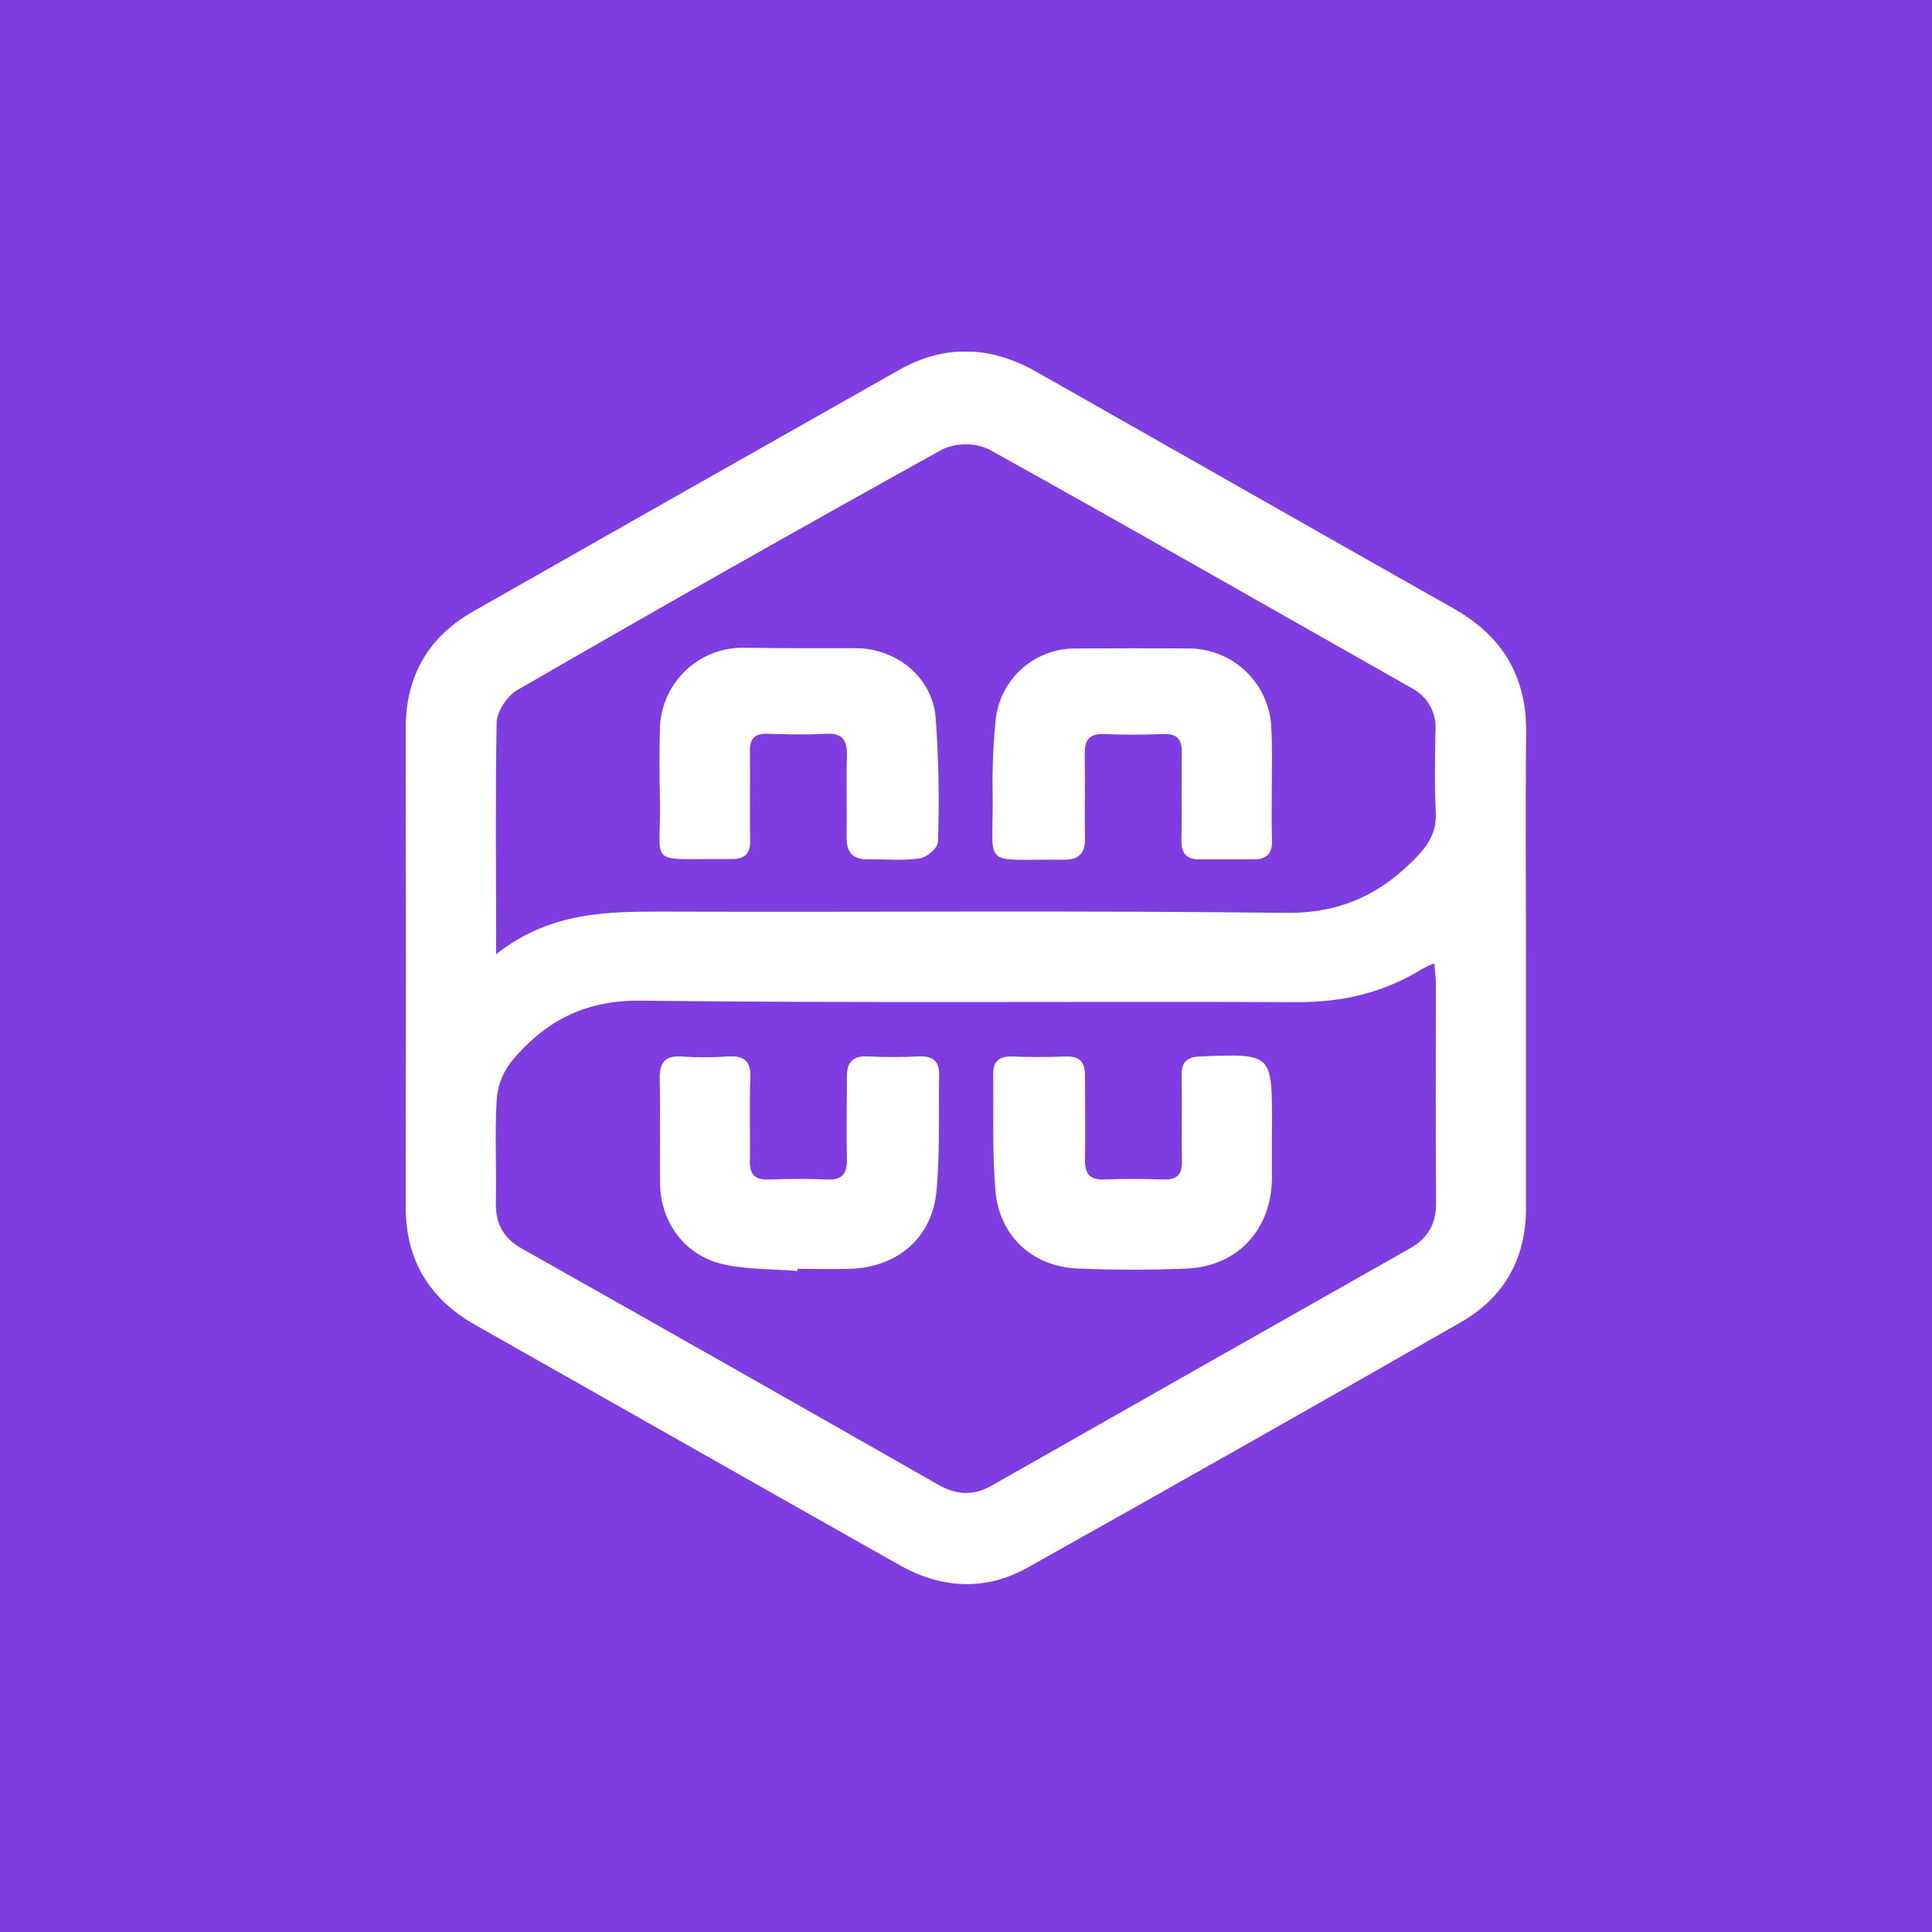 <svg width="20" height="20" viewBox="0 0 20 20" fill="none" xmlns="http://www.w3.org/2000/svg">
<rect width="20" height="20" fill="#7F3CE0"/>
<g clip-path="url(#clip0_51_10)">
<path d="M15.797 10.017C15.797 10.846 15.797 11.676 15.797 12.505C15.797 13.03 15.572 13.43 15.124 13.687C13.631 14.542 12.134 15.389 10.634 16.23C10.201 16.471 9.747 16.447 9.312 16.202C8.522 15.756 7.733 15.31 6.944 14.862C6.271 14.481 5.597 14.1 4.924 13.718C4.448 13.449 4.199 13.049 4.2 12.493C4.203 10.842 4.203 9.191 4.2 7.54C4.2 6.996 4.435 6.593 4.902 6.327C6.371 5.492 7.84 4.659 9.31 3.828C9.779 3.563 10.255 3.582 10.718 3.843C12.161 4.659 13.599 5.482 15.042 6.296C15.554 6.584 15.807 7.003 15.799 7.597C15.789 8.404 15.797 9.211 15.797 10.017ZM14.848 9.972C14.807 9.988 14.767 10.006 14.728 10.027C14.332 10.273 13.905 10.376 13.436 10.374C11.165 10.365 8.895 10.385 6.625 10.359C6.045 10.353 5.63 10.58 5.288 10.996C5.2 11.111 5.149 11.249 5.141 11.394C5.121 11.745 5.141 12.098 5.133 12.45C5.129 12.668 5.211 12.818 5.405 12.927C6.842 13.737 8.278 14.551 9.711 15.369C9.9 15.476 10.075 15.487 10.264 15.38C11.706 14.56 13.149 13.742 14.593 12.925C14.783 12.818 14.868 12.669 14.866 12.449C14.86 11.69 14.864 10.93 14.864 10.171C14.863 10.111 14.854 10.052 14.848 9.972ZM5.136 9.878C5.696 9.435 6.296 9.435 6.904 9.437C9.039 9.444 11.176 9.424 13.309 9.45C13.88 9.457 14.301 9.254 14.674 8.862C14.8 8.73 14.873 8.596 14.863 8.406C14.849 8.124 14.855 7.841 14.86 7.561C14.867 7.471 14.846 7.381 14.802 7.303C14.757 7.225 14.69 7.161 14.61 7.121C13.154 6.297 11.703 5.465 10.24 4.653C10.165 4.618 10.083 4.6 10 4.599C9.917 4.599 9.834 4.616 9.759 4.65C8.281 5.469 6.812 6.301 5.351 7.146C5.248 7.206 5.143 7.367 5.141 7.483C5.127 8.259 5.136 9.03 5.136 9.878V9.878Z" fill="white"/>
<path d="M13.167 11.732C13.167 11.888 13.167 12.044 13.167 12.201C13.162 12.729 12.808 13.111 12.284 13.132C11.91 13.148 11.534 13.147 11.159 13.132C10.692 13.114 10.346 12.799 10.305 12.328C10.271 11.925 10.286 11.517 10.282 11.111C10.282 10.985 10.347 10.933 10.474 10.937C10.663 10.944 10.851 10.944 11.037 10.937C11.181 10.932 11.232 11 11.232 11.134C11.232 11.423 11.237 11.712 11.232 12.001C11.229 12.149 11.279 12.217 11.435 12.21C11.637 12.201 11.841 12.203 12.044 12.21C12.185 12.215 12.239 12.157 12.236 12.017C12.229 11.728 12.239 11.438 12.232 11.149C12.229 11.005 12.27 10.942 12.429 10.936C13.168 10.907 13.168 10.902 13.168 11.639L13.167 11.732Z" fill="white"/>
<path d="M8.254 13.157C7.998 13.136 7.736 13.143 7.488 13.088C7.091 12.999 6.839 12.657 6.833 12.252C6.828 11.892 6.838 11.532 6.829 11.172C6.826 11.006 6.876 10.925 7.055 10.937C7.211 10.948 7.367 10.948 7.523 10.937C7.702 10.923 7.778 10.982 7.768 11.172C7.755 11.455 7.768 11.735 7.763 12.016C7.76 12.157 7.813 12.214 7.955 12.21C8.158 12.203 8.362 12.201 8.565 12.21C8.722 12.216 8.77 12.148 8.767 12C8.761 11.718 8.767 11.438 8.767 11.156C8.764 11 8.822 10.927 8.988 10.936C9.159 10.945 9.331 10.945 9.503 10.936C9.649 10.928 9.726 10.978 9.722 11.132C9.714 11.53 9.732 11.93 9.695 12.325C9.651 12.815 9.291 13.12 8.796 13.135C8.617 13.14 8.437 13.135 8.257 13.135L8.254 13.157Z" fill="white"/>
<path d="M8.277 6.71C8.472 6.71 8.668 6.71 8.864 6.71C9.283 6.715 9.647 7.008 9.686 7.427C9.717 7.855 9.725 8.285 9.71 8.715C9.71 8.776 9.594 8.876 9.521 8.886C9.345 8.912 9.163 8.893 8.983 8.896C8.822 8.898 8.761 8.818 8.764 8.663C8.769 8.38 8.759 8.098 8.767 7.818C8.771 7.661 8.72 7.587 8.553 7.596C8.35 7.607 8.146 7.602 7.943 7.596C7.811 7.592 7.761 7.648 7.763 7.778C7.768 8.083 7.759 8.39 7.766 8.694C7.77 8.835 7.711 8.895 7.575 8.893H7.528C6.662 8.885 6.852 8.99 6.831 8.234C6.825 8.007 6.826 7.78 6.831 7.553C6.834 7.327 6.925 7.112 7.085 6.953C7.246 6.794 7.462 6.705 7.688 6.705C7.885 6.708 8.081 6.71 8.277 6.71Z" fill="white"/>
<path d="M13.166 8.126C13.166 8.315 13.161 8.503 13.168 8.692C13.174 8.833 13.115 8.896 12.98 8.896H12.415C12.273 8.896 12.226 8.825 12.23 8.688C12.237 8.391 12.228 8.093 12.234 7.796C12.237 7.658 12.19 7.594 12.045 7.599C11.842 7.606 11.638 7.608 11.433 7.599C11.278 7.593 11.226 7.658 11.229 7.807C11.235 8.097 11.226 8.386 11.232 8.676C11.235 8.837 11.167 8.902 11.008 8.9C10.135 8.889 10.287 9.008 10.276 8.221C10.271 7.963 10.282 7.705 10.307 7.449C10.33 7.245 10.427 7.056 10.581 6.92C10.735 6.784 10.934 6.71 11.139 6.713C11.53 6.711 11.922 6.71 12.313 6.713C12.534 6.715 12.746 6.802 12.904 6.957C13.062 7.112 13.154 7.321 13.161 7.542C13.172 7.735 13.166 7.93 13.166 8.126Z" fill="white"/>
</g>
<defs>
<clipPath id="clip0_51_10">
<rect width="11.6" height="12.76" fill="white" transform="translate(4.2 3.64)"/>
</clipPath>
</defs>
</svg>
